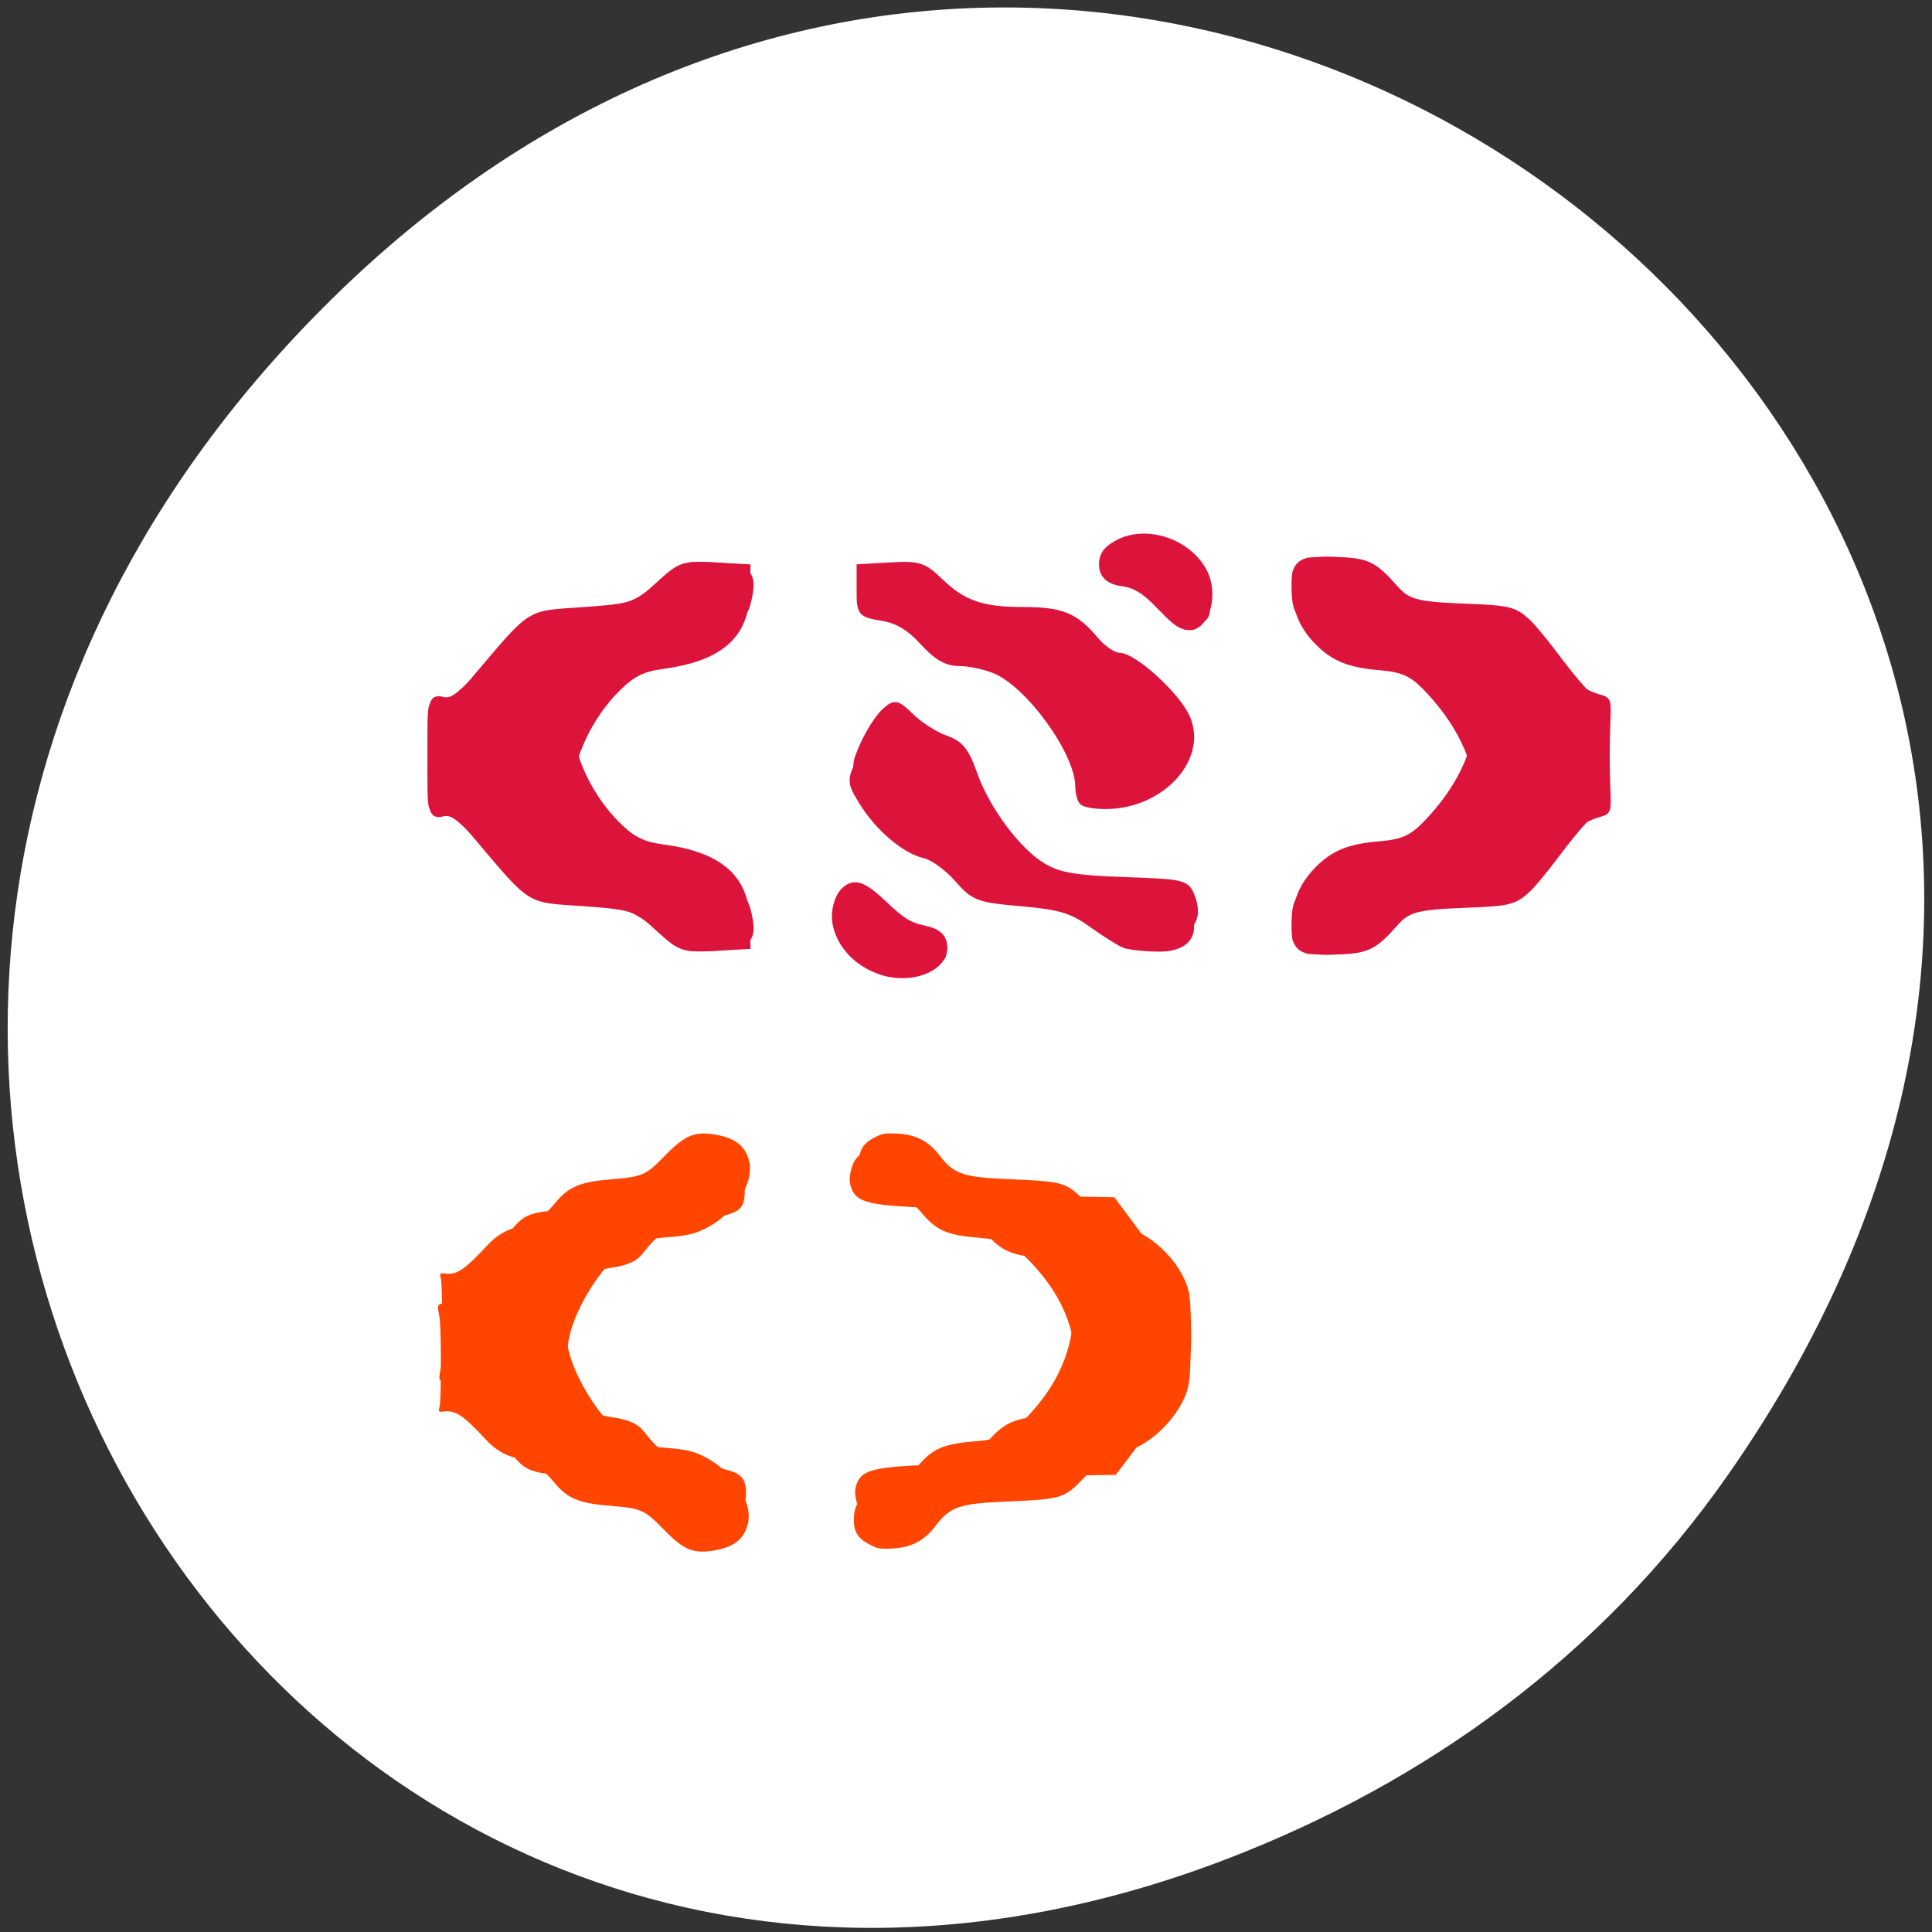 <svg xmlns="http://www.w3.org/2000/svg" viewBox="0 0 256 256"><rect x="0" y="0" width="256" height="256" fill="#333333" stroke="none"/><defs><clipPath><path transform="matrix(15.333 0 0 11.5 415 -125.5)" d="m -24 13 c 0 1.105 -0.672 2 -1.5 2 -0.828 0 -1.5 -0.895 -1.5 -2 0 -1.105 0.672 -2 1.5 -2 0.828 0 1.5 0.895 1.5 2 z"/></clipPath></defs><g style="fill:#fff"><path d="M 229.63,992.2 C 321.68,861.27 151.682,728.6 43.24,835.29 c -102.17,100.51 -7.449,256.68 119.69,207.86 26.526,-10.185 49.802,-26.914 66.7,-50.948 z" transform="matrix(0.992 0 0 0.994 1.017 -790.6)" style="fill:#fff;color:#000"/></g><g style="fill:#dc143c;stroke:#dc143c"><path d="m 87.26 122.9 c -2.974 -2.705 -3.402 -2.847 -9.947 -3.323 -7.607 -0.552 -6.458 0.191 -14.683 -9.5 -5.817 -6.451 -5.468 1.757 -5.475 -9.219 0 -8.05 0.065 -8.394 1.513 -8.01 1.061 0.279 2.518 -0.534 4.877 -2.724 1.85 -1.717 3.983 -3.122 4.739 -3.122 0.756 0 2.521 -1.19 3.922 -2.645 1.55 -1.609 3.523 -2.796 5.04 -3.03 1.372 -0.213 3.636 -0.564 5.03 -0.781 1.512 -0.235 3.641 -1.475 5.272 -3.069 2.572 -2.515 2.996 -2.661 7.06 -2.448 l 4.328 0.227 l -0.057 3.108 c -0.105 5.759 -3.496 8.754 -11.06 9.77 -2.791 0.375 -4.192 1.102 -6.314 3.276 -5.369 5.501 -7.842 14.244 -5.131 18.14 0.636 0.914 2.584 2.042 4.329 2.506 1.745 0.464 4.189 1.817 5.431 3.01 2.768 2.651 5.575 3.772 9.446 3.772 2.491 0 3.02 0.284 3.406 1.835 0.953 3.823 0.263 4.59 -4.347 4.833 -4.02 0.212 -4.467 0.056 -7.387 -2.6 z"/><path d="m 149.01 125.11 c -0.621 -0.236 -2.558 -1.453 -4.304 -2.703 -2.646 -1.895 -4.199 -2.364 -9.325 -2.818 -5.812 -0.514 -6.28 -0.692 -8.496 -3.227 -1.29 -1.476 -3.251 -2.886 -4.357 -3.135 -2.589 -0.581 -6.119 -3.584 -8.202 -6.976 -1.603 -2.611 -1.61 -2.736 -0.314 -5.63 0.729 -1.628 1.962 -3.539 2.74 -4.248 1.341 -1.222 1.522 -1.185 3.493 0.716 1.143 1.103 3.168 2.387 4.499 2.854 1.951 0.685 2.676 1.578 3.743 4.611 1.685 4.79 5.839 10.344 9.229 12.339 2.102 1.238 4.282 1.608 10.78 1.833 7.837 0.271 8.171 0.352 8.847 2.141 1.165 3.085 -0.297 4.802 -4.03 4.731 -1.745 -0.033 -3.682 -0.253 -4.303 -0.489 z"/><path d="m 143.49 106.2 c -0.276 -0.278 -0.509 -1.216 -0.518 -2.084 -0.047 -4.465 -6.503 -13.415 -11.06 -15.337 -1.333 -0.562 -3.467 -1.021 -4.744 -1.021 -1.708 0 -2.984 -0.729 -4.831 -2.758 -1.744 -1.916 -3.398 -2.903 -5.42 -3.234 -2.812 -0.46 -2.91 -0.578 -2.91 -3.495 v -3.02 l 4.061 -0.233 c 3.644 -0.209 4.301 0 6.4 2.038 3.079 2.989 5.626 3.879 11.1 3.879 5.076 0 6.875 0.735 9.509 3.886 1 1.198 2.467 2.178 3.257 2.178 1.785 0 7.175 4.817 8.69 7.767 2.773 5.399 -3.01 11.939 -10.561 11.939 -1.353 0 -2.687 -0.227 -2.963 -0.505 z"/><path d="m 119.47 127.29 c -2.37 -0.381 -4.571 -1.161 -5.794 -2.053 -2.149 -1.567 -2.83 -5.05 -1.188 -6.084 0.607 -0.38 0.782 -0.382 1.643 -0.013 1.214 0.521 1.512 0.773 3.21 2.708 1.801 2.053 2.758 2.679 5.382 3.52 2.558 0.819 2.812 1.36 0.869 1.843 -1.499 0.373 -2.21 0.387 -4.122 0.079 z"/><path d="m 116.88 128.7 c -3.253 -1.047 -5.597 -3.537 -6.089 -6.469 -0.241 -1.435 0.238 -3.274 1.072 -4.113 1.283 -1.291 2.487 -0.89 5.254 1.75 2.323 2.216 3.351 2.851 5.271 3.256 1.671 0.353 2.402 0.911 2.603 1.989 0.541 2.905 -3.996 4.912 -8.111 3.587 z m 5.161 -2.318 c 0.267 -0.17 0.485 -0.403 0.485 -0.517 0 -0.305 -0.822 -0.771 -2.088 -1.181 -1.579 -0.513 -2.716 -1.347 -3.983 -2.923 -1.684 -2.095 -3.528 -2.665 -4.215 -1.303 -0.383 0.759 -0.335 1.536 0.181 2.924 0.372 1 0.633 1.335 1.454 1.861 2.295 1.468 6.691 2.082 8.166 1.139 z"/><path d="m 156.93 81.55 c -0.476 -0.316 -1.435 -1.399 -2.13 -2.407 -1.527 -2.214 -2.819 -3.213 -4.517 -3.493 -1.164 -0.192 -1.963 -0.722 -1.963 -1.302 0 -0.125 0.266 -0.542 0.592 -0.926 2.535 -2.991 10.923 2.602 10.923 7.283 0 1.518 -1.315 1.9 -2.905 0.845 z"/><path d="m 156.69 82.8 c -0.589 -0.21 -1.454 -0.938 -2.801 -2.357 -2.14 -2.254 -3.367 -3.02 -5.258 -3.279 -1.652 -0.226 -2.509 -1.031 -2.509 -2.355 0 -1.275 0.561 -2.025 2.118 -2.832 3.792 -1.964 9.354 -0.011 11.293 3.964 1.289 2.641 0.44 6.47 -1.56 7.04 -0.237 0.068 -0.815 -0.014 -1.283 -0.181 z m 2.29 -2.635 c 0.482 -0.439 0.501 -1.132 0.06 -2.197 -1.231 -2.97 -6.997 -5.725 -9.383 -4.484 -0.355 0.185 -0.744 0.598 -0.865 0.919 -0.186 0.493 -0.148 0.643 0.249 0.966 0.258 0.21 0.69 0.382 0.959 0.382 1.225 0 2.748 0.737 3.742 1.812 1.701 1.838 2.135 2.231 2.872 2.596 0.919 0.456 1.868 0.458 2.366 0.004 z"/><path d="m 173.23 125.85 c -1.274 -0.398 -1.576 -1.071 -1.576 -3.513 0 -3.266 0.561 -3.852 3.688 -3.856 0.757 -0.001 2.248 -0.101 3.315 -0.222 2.732 -0.31 3.752 -0.866 5.867 -3.195 2.01 -2.212 2.933 -2.746 5.328 -3.077 3.957 -0.547 5.936 -2.938 5.936 -7.175 0 -4.255 -2.485 -9.315 -6.737 -13.715 -1.908 -1.975 -3.154 -2.533 -6.233 -2.792 -3.999 -0.336 -6.02 -1.15 -8.128 -3.27 -2.084 -2.098 -3.036 -4.449 -3.036 -7.497 0 -1.709 0.038 -1.859 0.608 -2.433 0.524 -0.527 0.844 -0.634 2.316 -0.774 2.124 -0.202 5.33 0.152 6.634 0.733 0.534 0.238 1.342 0.848 1.794 1.357 3.135 3.524 3.624 3.78 7.825 4.106 1.481 0.115 3.03 0.267 3.436 0.337 1.418 0.244 2.68 1.103 4.373 2.977 1.771 1.96 3.333 2.972 4.589 2.972 0.998 0 3.167 1.178 4.118 2.237 0.457 0.508 1.289 1.528 1.85 2.267 4.79 2.896 3.608 -1.371 3.599 8.891 -1.203 6.05 1.259 7.274 -1.127 7.03 -0.569 -0.109 -2.781 2.295 -5.681 6.176 -1.365 1.826 -3 3.8 -3.64 4.387 -1.739 1.6 -2.419 1.767 -8.07 1.983 -6.525 0.25 -7.78 0.574 -9.43 2.435 -2.895 3.265 -3.709 3.647 -8.02 3.764 -1.6 0.043 -3.218 -0.018 -3.596 -0.136 z"/></g><g style="fill:#ff4500"><path d="m 115.83 201.46 c -1.367 -0.444 -2.057 -1.206 -2.371 -2.623 -0.202 -0.909 -0.203 -1.368 -0.007 -2.031 0.547 -1.837 2.02 -2.334 7.786 -2.625 2.311 -0.117 4.665 -0.308 5.23 -0.425 1.704 -0.353 2.971 -1.159 4.487 -2.857 1.809 -2.025 3.041 -2.713 5.531 -3.088 1.045 -0.157 2.201 -0.442 2.569 -0.634 2.501 -1.302 3.819 -4.787 3.289 -8.698 -0.55 -4.055 -2.425 -7.708 -5.761 -11.223 -2.27 -2.392 -3.495 -2.971 -6.866 -3.245 -4.196 -0.341 -5.591 -0.939 -7.53 -3.225 -1.571 -1.852 -3.174 -2.889 -5.366 -3.469 -2.283 -0.604 -2.922 -1.324 -2.969 -3.345 -0.037 -1.572 0.514 -2.461 2 -3.234 1.08 -0.56 1.34 -0.606 3.01 -0.531 2.426 0.109 4.146 0.978 5.561 2.811 1.979 2.565 3.126 2.967 9.2 3.227 7.51 0.321 7.631 0.359 10.444 3.241 2.271 2.327 2.888 2.729 4.699 3.063 3.348 0.617 7.191 4.114 8.494 7.728 0.368 1.022 0.468 1.916 0.551 4.95 0.175 6.415 -0.286 7.421 -8.143 17.791 l -1.823 2.406 l -7.865 0.133 c -10.437 0.176 -11.279 0.358 -14.605 3.163 -0.863 0.727 -1.872 1.481 -2.244 1.674 -2.271 1.182 -5.498 1.653 -7.307 1.065 z"/><path d="m 93.11 201.57 c -1.882 -0.217 -3.46 -1.039 -5.381 -2.801 -2.916 -2.676 -4.03 -2.999 -11.222 -3.256 -6.856 -0.246 -7.119 -0.378 -10.232 -5.121 -2.069 -3.153 -2.78 -4.091 -4.25 -5.606 -1.445 -1.489 -2.236 -1.953 -3.108 -1.824 -1.165 0.372 -0.531 -1.213 -0.469 -1.986 0.197 -2.46 0.188 -10.253 -0.013 -11.451 -0.206 -0.91 -0.165 -0.839 0.702 -0.756 1.443 0.138 2.502 -0.591 5.395 -3.717 1.266 -1.368 2.726 -2.227 4.163 -2.449 1.766 -0.273 3.273 -1.261 4.854 -3.182 1.816 -2.207 3.308 -2.829 7.608 -3.171 3.946 -0.314 4.446 -0.537 6.925 -3.09 2.708 -2.788 3.996 -3.311 6.863 -2.788 2.507 0.458 3.79 1.481 4.306 3.437 0.896 3.388 -2.92 8.316 -7.476 9.655 -0.619 0.182 -2.073 0.393 -3.232 0.47 -2.579 0.171 -4.158 0.586 -5.498 1.444 -3.039 1.947 -6.714 7.627 -7.608 11.757 -0.491 2.269 -0.356 5.234 0.306 6.741 1.1 2.502 2.443 3.478 5.399 3.923 2.25 0.338 3.38 0.86 4.239 1.958 2.239 2.862 3.213 3.379 8.323 4.42 3.457 0.704 4.223 1 4.775 1.849 0.478 0.734 0.499 2.66 0.04 3.554 -0.44 0.856 -1.661 1.677 -2.925 1.967 -0.533 0.122 -1.018 0.211 -1.077 0.198 -0.059 -0.013 -0.693 -0.092 -1.408 -0.174 z"/><path d="m 115.15 152.43 c -1.388 0.457 -2.087 1.242 -2.407 2.7 -0.205 0.935 -0.207 1.408 -0.007 2.09 0.555 1.891 2.05 2.402 7.903 2.702 2.346 0.12 4.735 0.317 5.309 0.438 1.73 0.363 3.02 1.193 4.554 2.94 1.836 2.085 3.087 2.793 5.614 3.178 1.06 0.162 2.234 0.455 2.607 0.653 2.539 1.34 3.876 4.927 3.338 8.953 -0.558 4.173 -2.461 7.934 -5.848 11.552 -2.304 2.462 -3.548 3.058 -6.969 3.34 -4.259 0.351 -5.675 0.966 -7.643 3.319 -1.594 1.906 -3.222 2.973 -5.447 3.57 -2.317 0.622 -2.966 1.363 -3.01 3.442 -0.037 1.618 0.522 2.533 2.033 3.329 1.096 0.577 1.36 0.624 3.059 0.547 2.463 -0.112 4.209 -1.01 5.644 -2.893 2.01 -2.64 3.173 -3.054 9.338 -3.322 7.623 -0.331 7.746 -0.369 10.601 -3.336 2.305 -2.395 2.931 -2.809 4.769 -3.152 3.398 -0.635 7.3 -4.234 8.622 -7.954 0.374 -1.052 0.475 -1.972 0.559 -5.095 0.178 -6.602 -0.29 -7.638 -8.265 -18.311 l -1.851 -2.476 l -7.983 -0.136 c -10.594 -0.181 -11.448 -0.369 -14.825 -3.256 -0.875 -0.749 -1.9 -1.524 -2.278 -1.723 -2.305 -1.217 -5.581 -1.701 -7.417 -1.097 z"/></g><g style="fill:#dc143c;stroke:#dc143c"><path d="m 149.51 123.1 c -0.621 -0.236 -2.558 -1.453 -4.304 -2.703 -2.646 -1.895 -4.199 -2.364 -9.325 -2.818 -5.812 -0.514 -6.28 -0.692 -8.496 -3.227 -1.29 -1.476 -3.251 -2.886 -4.357 -3.135 -2.589 -0.581 -6.119 -3.584 -8.202 -6.976 -1.603 -2.611 -1.61 -2.736 -0.314 -5.63 0.729 -1.628 1.962 -3.539 2.74 -4.248 1.341 -1.222 1.522 -1.185 3.493 0.716 1.143 1.103 3.168 2.387 4.499 2.854 1.951 0.685 2.676 1.578 3.743 4.611 1.685 4.79 5.839 10.344 9.229 12.339 2.102 1.238 4.282 1.608 10.78 1.833 7.837 0.271 8.171 0.352 8.847 2.141 1.165 3.085 -0.297 4.802 -4.03 4.731 -1.745 -0.033 -3.682 -0.253 -4.303 -0.489 z"/><path d="m 173.23 74.43 c -1.274 0.398 -1.576 1.071 -1.576 3.513 0 3.266 0.561 3.852 3.688 3.856 0.757 0.001 2.248 0.101 3.315 0.222 2.732 0.31 3.752 0.866 5.867 3.195 2.01 2.212 2.933 2.746 5.328 3.077 3.957 0.547 5.936 2.938 5.936 7.175 0 4.255 -2.485 9.315 -6.737 13.715 -1.908 1.975 -3.154 2.533 -6.233 2.792 -3.999 0.336 -6.02 1.15 -8.128 3.27 -2.084 2.098 -3.036 4.449 -3.036 7.497 0 1.709 0.038 1.859 0.608 2.433 0.524 0.527 0.844 0.634 2.316 0.774 2.124 0.202 5.33 -0.152 6.634 -0.733 0.534 -0.238 1.342 -0.849 1.794 -1.357 3.135 -3.524 3.624 -3.78 7.825 -4.106 1.481 -0.115 3.03 -0.267 3.436 -0.337 1.418 -0.244 2.68 -1.103 4.373 -2.977 1.771 -1.96 3.333 -2.972 4.589 -2.972 0.998 0 3.167 -1.178 4.118 -2.237 0.457 -0.508 1.289 -1.528 1.85 -2.267 4.79 -2.896 3.608 1.371 3.599 -8.891 -1.203 -6.05 1.259 -7.274 -1.127 -7.03 -0.569 0.109 -2.781 -2.295 -5.681 -6.176 -1.365 -1.826 -3 -3.8 -3.64 -4.387 -1.739 -1.6 -2.419 -1.767 -8.07 -1.983 -6.525 -0.25 -7.78 -0.574 -9.43 -2.435 -2.895 -3.265 -3.709 -3.647 -8.02 -3.764 -1.6 -0.043 -3.218 0.018 -3.596 0.136 z"/><path d="m 87.26 77.62 c -2.974 2.705 -3.402 2.847 -9.947 3.323 -7.607 0.552 -6.458 -0.191 -14.683 9.5 -5.817 6.451 -5.468 -1.757 -5.475 9.219 0 8.05 0.065 8.394 1.513 8.01 1.061 -0.279 2.518 0.534 4.877 2.724 1.85 1.717 3.983 3.122 4.739 3.122 0.756 0 2.521 1.19 3.922 2.645 1.55 1.609 3.523 2.796 5.04 3.03 1.372 0.213 3.636 0.564 5.03 0.781 1.512 0.235 3.641 1.475 5.272 3.069 2.572 2.514 2.996 2.661 7.06 2.448 l 4.328 -0.227 l -0.057 -3.108 c -0.105 -5.759 -3.496 -8.754 -11.06 -9.77 -2.791 -0.375 -4.192 -1.102 -6.314 -3.276 -5.369 -5.501 -7.842 -14.244 -5.131 -18.14 0.636 -0.914 2.584 -2.042 4.329 -2.506 1.745 -0.464 4.189 -1.817 5.431 -3.01 2.768 -2.651 5.575 -3.772 9.446 -3.772 2.491 0 3.02 -0.284 3.406 -1.835 0.953 -3.823 0.263 -4.59 -4.347 -4.833 -4.02 -0.212 -4.467 -0.056 -7.387 2.6 z"/></g><path d="m 92.94 154.22 c -1.882 0.217 -3.46 1.039 -5.381 2.801 -2.916 2.676 -4.03 2.999 -11.222 3.256 -6.856 0.246 -7.119 0.378 -10.232 5.121 -2.069 3.153 -2.78 4.091 -4.25 5.606 -1.445 1.489 -2.236 1.953 -3.108 1.824 -1.165 -0.372 -0.531 1.213 -0.469 1.986 0.197 2.46 0.188 10.253 -0.013 11.451 -0.206 0.91 -0.165 0.839 0.702 0.756 1.443 -0.138 2.502 0.591 5.395 3.717 1.266 1.368 2.726 2.227 4.163 2.449 1.766 0.273 3.273 1.261 4.854 3.182 1.816 2.207 3.308 2.829 7.608 3.171 3.946 0.314 4.446 0.537 6.925 3.09 2.708 2.788 3.996 3.311 6.863 2.788 2.507 -0.458 3.79 -1.481 4.306 -3.437 0.896 -3.388 -2.92 -8.316 -7.476 -9.655 -0.619 -0.182 -2.073 -0.393 -3.232 -0.47 -2.579 -0.171 -4.158 -0.586 -5.498 -1.444 -3.039 -1.947 -6.714 -7.627 -7.608 -11.757 -0.491 -2.269 -0.356 -5.234 0.306 -6.741 1.1 -2.502 2.443 -3.478 5.399 -3.923 2.25 -0.338 3.38 -0.86 4.239 -1.958 2.239 -2.862 3.213 -3.379 8.323 -4.42 3.457 -0.704 4.223 -1 4.775 -1.849 0.478 -0.734 0.499 -2.66 0.04 -3.554 -0.44 -0.856 -1.661 -1.677 -2.925 -1.967 -0.533 -0.122 -1.018 -0.211 -1.077 -0.198 -0.059 0.013 -0.693 0.092 -1.408 0.174 z" style="fill:#ff4500"/></svg>